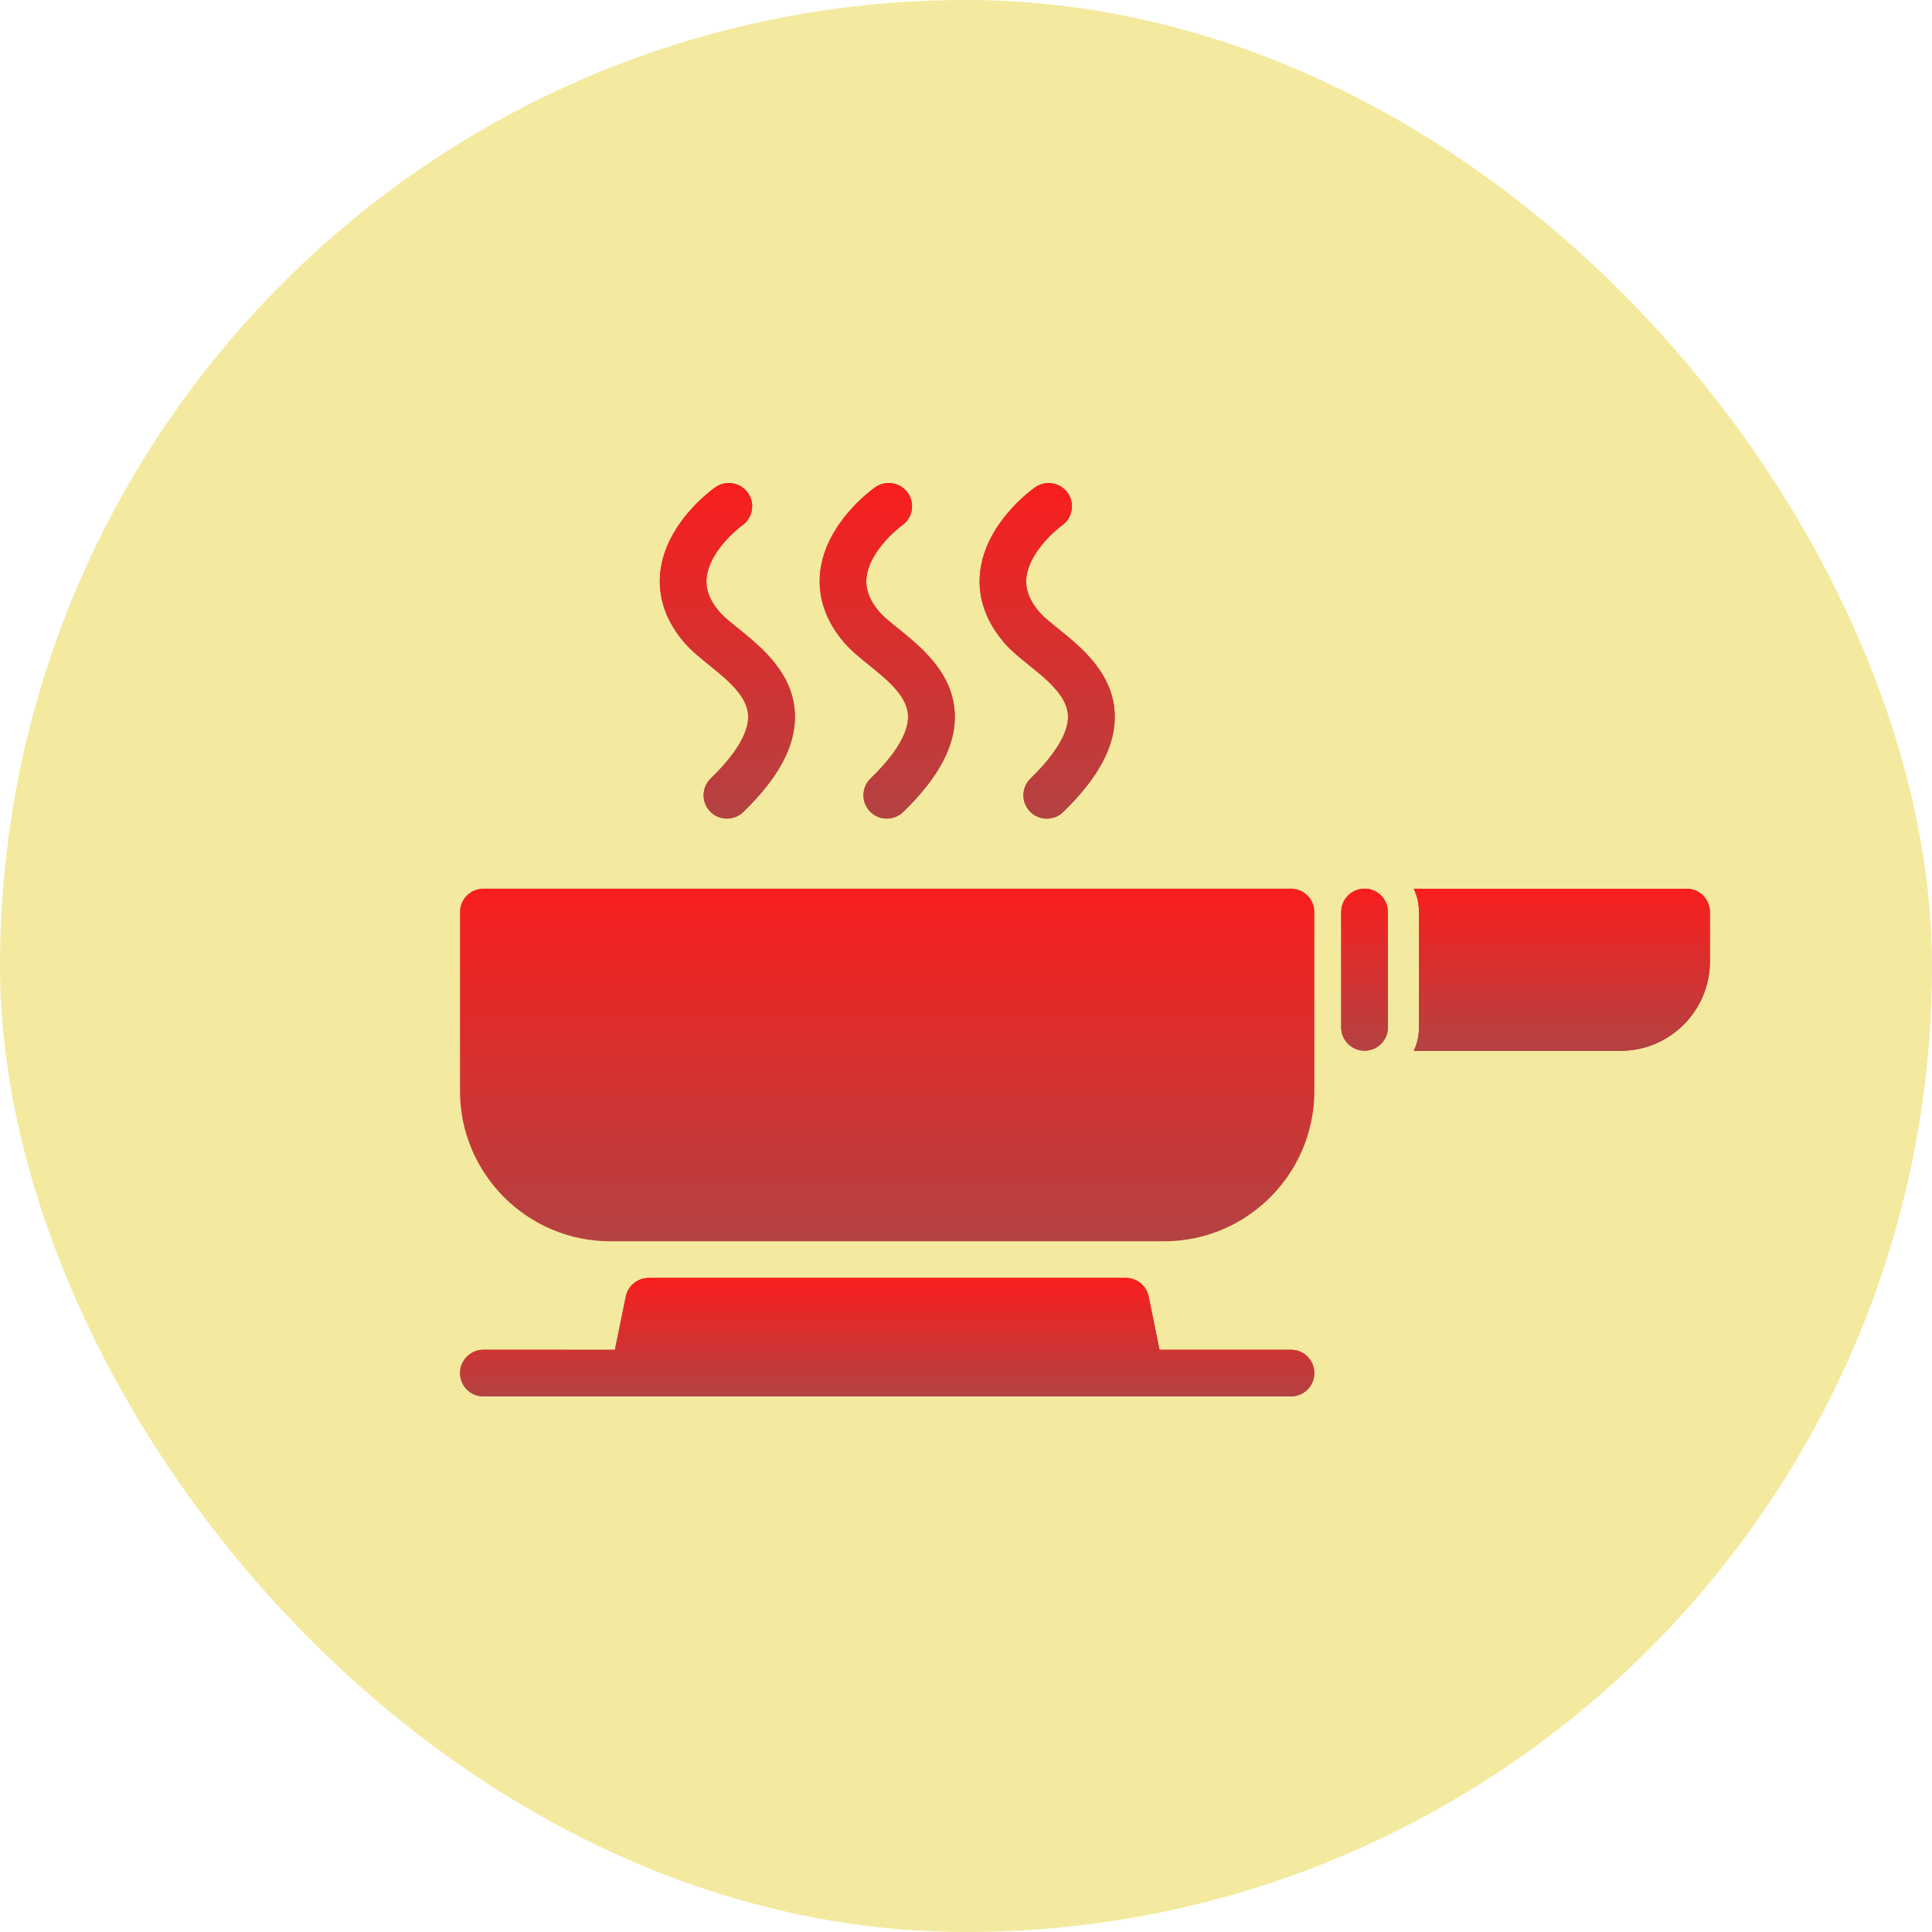 <svg width="84" height="84" viewBox="0 0 84 84" fill="none" xmlns="http://www.w3.org/2000/svg">
<rect width="84" height="84" rx="42" fill="#F3EA9F"/>
<path d="M56.132 38.637H21.015C20.454 38.637 20 39.091 20 39.651V47.435C20 51.036 22.93 53.969 26.531 53.969H50.612C54.216 53.969 57.146 51.039 57.146 47.435V39.651C57.146 39.091 56.692 38.637 56.132 38.637Z" fill="url(#paint0_linear_336_1532)"/>
<path d="M73.329 38.64H61.466C61.614 38.944 61.696 39.29 61.696 39.654V44.674C61.696 45.039 61.614 45.385 61.466 45.689H70.454C72.605 45.689 74.344 43.945 74.344 41.8V39.654C74.344 39.092 73.892 38.64 73.329 38.64Z" fill="url(#paint1_linear_336_1532)"/>
<path d="M59.328 38.637C58.768 38.637 58.313 39.091 58.313 39.651V44.669C58.313 45.229 58.768 45.683 59.328 45.683C59.888 45.683 60.343 45.229 60.343 44.669V39.651C60.343 39.091 59.888 38.637 59.328 38.637Z" fill="url(#paint2_linear_336_1532)"/>
<path d="M30.815 28.901C31.602 29.535 32.49 30.251 32.529 31.104C32.564 31.833 32.001 32.782 30.899 33.849C30.498 34.24 30.487 34.882 30.878 35.284C31.076 35.49 31.34 35.59 31.607 35.59C31.861 35.59 32.117 35.495 32.316 35.305C33.888 33.778 34.622 32.375 34.559 31.012C34.477 29.247 33.097 28.134 32.091 27.32C31.774 27.067 31.478 26.826 31.311 26.639C30.857 26.121 30.664 25.616 30.725 25.093C30.841 24.073 31.882 23.119 32.276 22.84C32.73 22.515 32.839 21.883 32.516 21.429C32.194 20.971 31.56 20.863 31.103 21.186C30.884 21.339 28.957 22.758 28.712 24.85C28.582 25.949 28.955 27.033 29.79 27.979C30.067 28.296 30.432 28.589 30.815 28.901Z" fill="url(#paint3_linear_336_1532)"/>
<path d="M37.766 28.901C38.553 29.535 39.441 30.251 39.481 31.104C39.515 31.833 38.952 32.782 37.85 33.849C37.449 34.24 37.438 34.882 37.829 35.284C38.028 35.49 38.292 35.59 38.559 35.59C38.812 35.59 39.069 35.495 39.267 35.305C40.839 33.778 41.573 32.375 41.51 31.012C41.428 29.247 40.049 28.134 39.042 27.32C38.725 27.067 38.429 26.826 38.263 26.639C37.808 26.121 37.615 25.616 37.676 25.093C37.792 24.073 38.833 23.119 39.227 22.84C39.681 22.515 39.79 21.883 39.468 21.429C39.145 20.971 38.511 20.863 38.054 21.186C37.835 21.339 35.909 22.758 35.663 24.85C35.533 25.949 35.906 27.033 36.741 27.979C37.018 28.296 37.38 28.589 37.766 28.901Z" fill="url(#paint4_linear_336_1532)"/>
<path d="M44.717 28.901C45.505 29.535 46.392 30.251 46.435 31.104C46.469 31.831 45.904 32.78 44.804 33.85C44.403 34.241 44.392 34.883 44.783 35.284C44.981 35.49 45.246 35.593 45.513 35.593C45.766 35.593 46.023 35.498 46.221 35.308C47.793 33.781 48.527 32.378 48.464 31.015C48.382 29.25 47.003 28.137 45.993 27.323C45.676 27.07 45.38 26.829 45.214 26.642C44.76 26.124 44.567 25.619 44.627 25.096C44.744 24.076 45.785 23.122 46.178 22.842C46.633 22.517 46.741 21.886 46.419 21.431C46.097 20.974 45.462 20.866 45.005 21.188C44.786 21.342 42.86 22.761 42.617 24.853C42.487 25.952 42.86 27.033 43.695 27.981C43.97 28.299 44.332 28.589 44.717 28.901Z" fill="url(#paint5_linear_336_1532)"/>
<path d="M56.129 58.685H50.414L49.941 56.371C49.846 55.898 49.426 55.56 48.948 55.56L28.202 55.562C27.721 55.562 27.303 55.9 27.208 56.373L26.735 58.688L21.017 58.685C20.457 58.685 20.003 59.14 20.003 59.7C20.003 60.26 20.457 60.714 21.017 60.714H56.129C56.689 60.714 57.144 60.26 57.144 59.7C57.144 59.14 56.692 58.685 56.129 58.685Z" fill="url(#paint6_linear_336_1532)"/>
<path d="M73.329 38.64H61.466C61.614 38.944 61.696 39.29 61.696 39.654V44.674C61.696 45.039 61.614 45.385 61.466 45.689H70.454C72.605 45.689 74.344 43.945 74.344 41.8V39.654C74.344 39.092 73.892 38.64 73.329 38.64Z" fill="url(#paint7_linear_336_1532)"/>
<path d="M59.328 38.637C58.768 38.637 58.313 39.091 58.313 39.651V44.669C58.313 45.229 58.768 45.683 59.328 45.683C59.888 45.683 60.343 45.229 60.343 44.669V39.651C60.343 39.091 59.888 38.637 59.328 38.637Z" fill="url(#paint8_linear_336_1532)"/>
<path d="M30.815 28.901C31.602 29.535 32.49 30.251 32.529 31.104C32.564 31.833 32.001 32.782 30.899 33.849C30.498 34.24 30.487 34.882 30.878 35.284C31.076 35.49 31.34 35.59 31.607 35.59C31.861 35.59 32.117 35.495 32.316 35.305C33.888 33.778 34.622 32.375 34.559 31.012C34.477 29.247 33.097 28.134 32.091 27.32C31.774 27.067 31.478 26.826 31.311 26.639C30.857 26.121 30.664 25.616 30.725 25.093C30.841 24.073 31.882 23.119 32.276 22.84C32.73 22.515 32.839 21.883 32.516 21.429C32.194 20.971 31.56 20.863 31.103 21.186C30.884 21.339 28.957 22.758 28.712 24.85C28.582 25.949 28.955 27.033 29.79 27.979C30.067 28.296 30.432 28.589 30.815 28.901Z" fill="url(#paint9_linear_336_1532)"/>
<path d="M37.766 28.901C38.553 29.535 39.441 30.251 39.481 31.104C39.515 31.833 38.952 32.782 37.85 33.849C37.449 34.24 37.438 34.882 37.829 35.284C38.028 35.49 38.292 35.59 38.559 35.59C38.812 35.59 39.069 35.495 39.267 35.305C40.839 33.778 41.573 32.375 41.51 31.012C41.428 29.247 40.049 28.134 39.042 27.32C38.725 27.067 38.429 26.826 38.263 26.639C37.808 26.121 37.615 25.616 37.676 25.093C37.792 24.073 38.833 23.119 39.227 22.84C39.681 22.515 39.79 21.883 39.468 21.429C39.145 20.971 38.511 20.863 38.054 21.186C37.835 21.339 35.909 22.758 35.663 24.85C35.533 25.949 35.906 27.033 36.741 27.979C37.018 28.296 37.38 28.589 37.766 28.901Z" fill="url(#paint10_linear_336_1532)"/>
<path d="M44.717 28.901C45.505 29.535 46.392 30.251 46.435 31.104C46.469 31.831 45.904 32.78 44.804 33.85C44.403 34.241 44.392 34.883 44.783 35.284C44.981 35.49 45.246 35.593 45.513 35.593C45.766 35.593 46.023 35.498 46.221 35.308C47.793 33.781 48.527 32.378 48.464 31.015C48.382 29.25 47.003 28.137 45.993 27.323C45.676 27.07 45.38 26.829 45.214 26.642C44.76 26.124 44.567 25.619 44.627 25.096C44.744 24.076 45.785 23.122 46.178 22.842C46.633 22.517 46.741 21.886 46.419 21.431C46.097 20.974 45.462 20.866 45.005 21.188C44.786 21.342 42.86 22.761 42.617 24.853C42.487 25.952 42.86 27.033 43.695 27.981C43.97 28.299 44.332 28.589 44.717 28.901Z" fill="url(#paint11_linear_336_1532)"/>
<path d="M56.129 58.685H50.414L49.941 56.371C49.846 55.898 49.426 55.56 48.948 55.56L28.202 55.562C27.721 55.562 27.303 55.9 27.208 56.373L26.735 58.688L21.017 58.685C20.457 58.685 20.003 59.14 20.003 59.7C20.003 60.26 20.457 60.714 21.017 60.714H56.129C56.689 60.714 57.144 60.26 57.144 59.7C57.144 59.14 56.692 58.685 56.129 58.685Z" fill="url(#paint12_linear_336_1532)"/>
<defs>
<linearGradient id="paint0_linear_336_1532" x1="38.573" y1="38.637" x2="38.573" y2="53.969" gradientUnits="userSpaceOnUse">
<stop stop-color="#F91E1E"/>
<stop offset="1" stop-color="#B44242"/>
</linearGradient>
<linearGradient id="paint1_linear_336_1532" x1="67.905" y1="38.64" x2="67.905" y2="45.689" gradientUnits="userSpaceOnUse">
<stop stop-color="#F91E1E"/>
<stop offset="1" stop-color="#B44242"/>
</linearGradient>
<linearGradient id="paint2_linear_336_1532" x1="59.328" y1="38.637" x2="59.328" y2="45.683" gradientUnits="userSpaceOnUse">
<stop stop-color="#F91E1E"/>
<stop offset="1" stop-color="#B44242"/>
</linearGradient>
<linearGradient id="paint3_linear_336_1532" x1="31.625" y1="21" x2="31.625" y2="35.59" gradientUnits="userSpaceOnUse">
<stop stop-color="#F91E1E"/>
<stop offset="1" stop-color="#B44242"/>
</linearGradient>
<linearGradient id="paint4_linear_336_1532" x1="38.576" y1="21" x2="38.576" y2="35.59" gradientUnits="userSpaceOnUse">
<stop stop-color="#F91E1E"/>
<stop offset="1" stop-color="#B44242"/>
</linearGradient>
<linearGradient id="paint5_linear_336_1532" x1="45.53" y1="21.003" x2="45.53" y2="35.593" gradientUnits="userSpaceOnUse">
<stop stop-color="#F91E1E"/>
<stop offset="1" stop-color="#B44242"/>
</linearGradient>
<linearGradient id="paint6_linear_336_1532" x1="38.573" y1="55.56" x2="38.573" y2="60.714" gradientUnits="userSpaceOnUse">
<stop stop-color="#F91E1E"/>
<stop offset="1" stop-color="#B44242"/>
</linearGradient>
<linearGradient id="paint7_linear_336_1532" x1="67.905" y1="38.64" x2="67.905" y2="45.689" gradientUnits="userSpaceOnUse">
<stop stop-color="#F91E1E"/>
<stop offset="1" stop-color="#B44242"/>
</linearGradient>
<linearGradient id="paint8_linear_336_1532" x1="59.328" y1="38.637" x2="59.328" y2="45.683" gradientUnits="userSpaceOnUse">
<stop stop-color="#F91E1E"/>
<stop offset="1" stop-color="#B44242"/>
</linearGradient>
<linearGradient id="paint9_linear_336_1532" x1="31.625" y1="21" x2="31.625" y2="35.59" gradientUnits="userSpaceOnUse">
<stop stop-color="#F91E1E"/>
<stop offset="1" stop-color="#B44242"/>
</linearGradient>
<linearGradient id="paint10_linear_336_1532" x1="38.576" y1="21" x2="38.576" y2="35.59" gradientUnits="userSpaceOnUse">
<stop stop-color="#F91E1E"/>
<stop offset="1" stop-color="#B44242"/>
</linearGradient>
<linearGradient id="paint11_linear_336_1532" x1="45.53" y1="21.003" x2="45.53" y2="35.593" gradientUnits="userSpaceOnUse">
<stop stop-color="#F91E1E"/>
<stop offset="1" stop-color="#B44242"/>
</linearGradient>
<linearGradient id="paint12_linear_336_1532" x1="38.573" y1="55.56" x2="38.573" y2="60.714" gradientUnits="userSpaceOnUse">
<stop stop-color="#F91E1E"/>
<stop offset="1" stop-color="#B44242"/>
</linearGradient>
</defs>
</svg>
